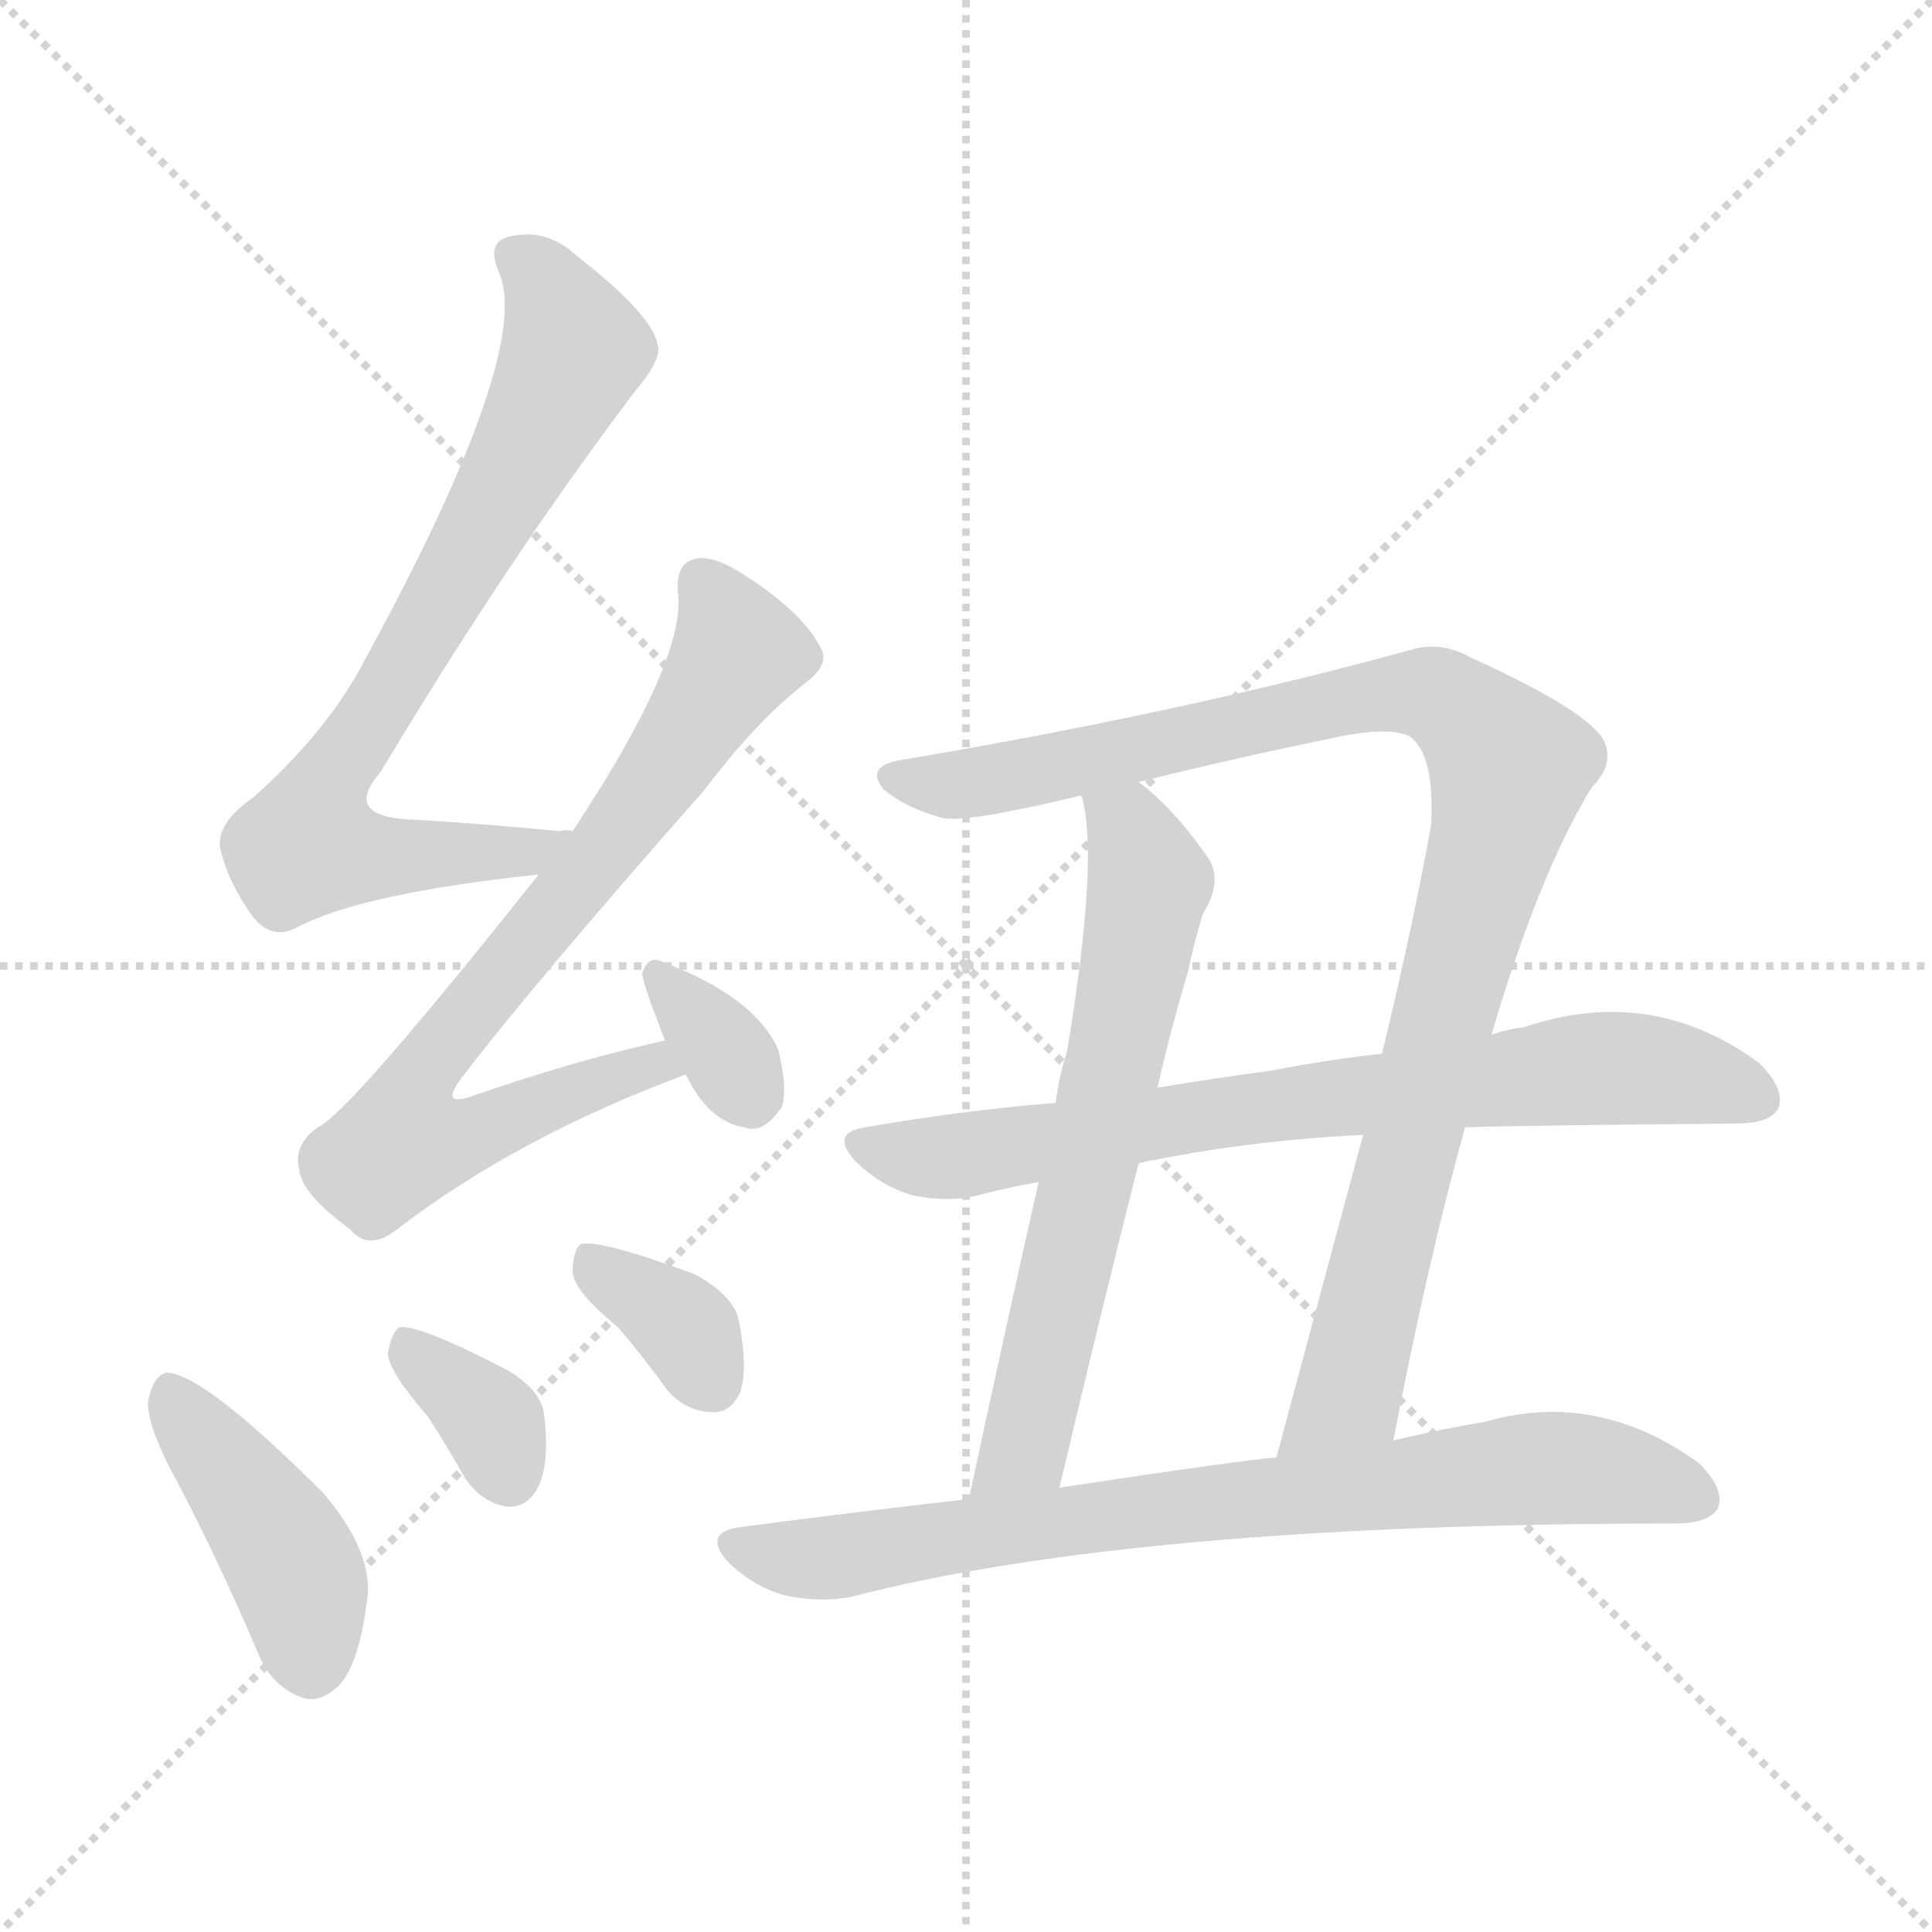 <svg version="1.1" viewBox="0 0 1024 1024" xmlns="http://www.w3.org/2000/svg">
  <g stroke="lightgray" stroke-dasharray="1,1" stroke-width="1" transform="scale(4, 4)">
    <line x1="0" y1="0" x2="256" y2="256"></line>
    <line x1="256" y1="0" x2="0" y2="256"></line>
    <line x1="128" y1="0" x2="128" y2="256"></line>
    <line x1="0" y1="128" x2="256" y2="128"></line>
  </g>
<g transform="scale(1, -1) translate(0, -900)">
   <style type="text/css">
    @keyframes keyframes0 {
      from {
       stroke: blue;
       stroke-dashoffset: 742;
       stroke-width: 128;
       }
       71% {
       animation-timing-function: step-end;
       stroke: blue;
       stroke-dashoffset: 0;
       stroke-width: 128;
       }
       to {
       stroke: black;
       stroke-width: 1024;
       }
       }
       #make-me-a-hanzi-animation-0 {
         animation: keyframes0 0.854s both;
         animation-delay: 0s;
         animation-timing-function: linear;
       }
    @keyframes keyframes1 {
      from {
       stroke: blue;
       stroke-dashoffset: 750;
       stroke-width: 128;
       }
       71% {
       animation-timing-function: step-end;
       stroke: blue;
       stroke-dashoffset: 0;
       stroke-width: 128;
       }
       to {
       stroke: black;
       stroke-width: 1024;
       }
       }
       #make-me-a-hanzi-animation-1 {
         animation: keyframes1 0.86s both;
         animation-delay: 0.854s;
         animation-timing-function: linear;
       }
    @keyframes keyframes2 {
      from {
       stroke: blue;
       stroke-dashoffset: 337;
       stroke-width: 128;
       }
       52% {
       animation-timing-function: step-end;
       stroke: blue;
       stroke-dashoffset: 0;
       stroke-width: 128;
       }
       to {
       stroke: black;
       stroke-width: 1024;
       }
       }
       #make-me-a-hanzi-animation-2 {
         animation: keyframes2 0.524s both;
         animation-delay: 1.714s;
         animation-timing-function: linear;
       }
    @keyframes keyframes3 {
      from {
       stroke: blue;
       stroke-dashoffset: 424;
       stroke-width: 128;
       }
       58% {
       animation-timing-function: step-end;
       stroke: blue;
       stroke-dashoffset: 0;
       stroke-width: 128;
       }
       to {
       stroke: black;
       stroke-width: 1024;
       }
       }
       #make-me-a-hanzi-animation-3 {
         animation: keyframes3 0.595s both;
         animation-delay: 2.238s;
         animation-timing-function: linear;
       }
    @keyframes keyframes4 {
      from {
       stroke: blue;
       stroke-dashoffset: 348;
       stroke-width: 128;
       }
       53% {
       animation-timing-function: step-end;
       stroke: blue;
       stroke-dashoffset: 0;
       stroke-width: 128;
       }
       to {
       stroke: black;
       stroke-width: 1024;
       }
       }
       #make-me-a-hanzi-animation-4 {
         animation: keyframes4 0.533s both;
         animation-delay: 2.833s;
         animation-timing-function: linear;
       }
    @keyframes keyframes5 {
      from {
       stroke: blue;
       stroke-dashoffset: 351;
       stroke-width: 128;
       }
       53% {
       animation-timing-function: step-end;
       stroke: blue;
       stroke-dashoffset: 0;
       stroke-width: 128;
       }
       to {
       stroke: black;
       stroke-width: 1024;
       }
       }
       #make-me-a-hanzi-animation-5 {
         animation: keyframes5 0.536s both;
         animation-delay: 3.367s;
         animation-timing-function: linear;
       }
    @keyframes keyframes6 {
      from {
       stroke: blue;
       stroke-dashoffset: 986;
       stroke-width: 128;
       }
       76% {
       animation-timing-function: step-end;
       stroke: blue;
       stroke-dashoffset: 0;
       stroke-width: 128;
       }
       to {
       stroke: black;
       stroke-width: 1024;
       }
       }
       #make-me-a-hanzi-animation-6 {
         animation: keyframes6 1.052s both;
         animation-delay: 3.902s;
         animation-timing-function: linear;
       }
    @keyframes keyframes7 {
      from {
       stroke: blue;
       stroke-dashoffset: 649;
       stroke-width: 128;
       }
       68% {
       animation-timing-function: step-end;
       stroke: blue;
       stroke-dashoffset: 0;
       stroke-width: 128;
       }
       to {
       stroke: black;
       stroke-width: 1024;
       }
       }
       #make-me-a-hanzi-animation-7 {
         animation: keyframes7 0.778s both;
         animation-delay: 4.955s;
         animation-timing-function: linear;
       }
    @keyframes keyframes8 {
      from {
       stroke: blue;
       stroke-dashoffset: 738;
       stroke-width: 128;
       }
       71% {
       animation-timing-function: step-end;
       stroke: blue;
       stroke-dashoffset: 0;
       stroke-width: 128;
       }
       to {
       stroke: black;
       stroke-width: 1024;
       }
       }
       #make-me-a-hanzi-animation-8 {
         animation: keyframes8 0.851s both;
         animation-delay: 5.733s;
         animation-timing-function: linear;
       }
    @keyframes keyframes9 {
      from {
       stroke: blue;
       stroke-dashoffset: 773;
       stroke-width: 128;
       }
       72% {
       animation-timing-function: step-end;
       stroke: blue;
       stroke-dashoffset: 0;
       stroke-width: 128;
       }
       to {
       stroke: black;
       stroke-width: 1024;
       }
       }
       #make-me-a-hanzi-animation-9 {
         animation: keyframes9 0.879s both;
         animation-delay: 6.583s;
         animation-timing-function: linear;
       }
</style>
<path d="M 303.5 459.5 Q 299.5 460.5 296.5 459.5 Q 254.5 463.5 220.5 465.5 Q 180.5 466.5 201.5 490.5 Q 270.5 605.5 336.5 692.5 Q 351.5 710.5 348.5 717.5 Q 345.5 733.5 305.5 764.5 Q 289.5 779.5 269.5 774.5 Q 257.5 771.5 264.5 755.5 Q 282.5 713.5 193.5 550.5 Q 174.5 513.5 134.5 477.5 Q 115.5 464.5 116.5 451.5 Q 120.5 432.5 134.5 413.5 Q 144.5 401.5 157.5 408.5 Q 191.5 426.5 285.5 436.5 C 315.5 439.5 333.5 457.5 303.5 459.5 Z" fill="lightgray"></path> 
<path d="M 352.5 348.5 Q 306.5 338.5 251.5 319.5 Q 232.5 312.5 244.5 328.5 Q 283.5 379.5 373.5 481.5 Q 401.5 518.5 427.5 538.5 Q 440.5 548.5 434.5 557.5 Q 424.5 576.5 392.5 596.5 Q 376.5 606.5 367.5 603.5 Q 357.5 600.5 359.5 584.5 Q 362.5 548.5 303.5 459.5 L 285.5 436.5 Q 185.5 310.5 168.5 302.5 Q 155.5 293.5 158.5 280.5 Q 159.5 267.5 185.5 248.5 Q 195.5 236.5 210.5 248.5 Q 274.5 297.5 363.5 330.5 C 391.5 341.5 381.5 355.5 352.5 348.5 Z" fill="lightgray"></path> 
<path d="M 363.5 330.5 Q 375.5 305.5 394.5 302.5 Q 404.5 298.5 414.5 313.5 Q 417.5 323.5 412.5 343.5 Q 400.5 371.5 350.5 390.5 Q 343.5 393.5 340.5 384.5 Q 339.5 381.5 352.5 348.5 L 363.5 330.5 Z" fill="lightgray"></path> 
<path d="M 94.5 113.5 Q 115.5 73.5 136.5 24.5 Q 143.5 6.5 159.5 0.5 Q 169.5 -3.5 180.5 7.5 Q 190.5 19.5 194.5 51.5 Q 198.5 76.5 171.5 108.5 Q 108.5 171.5 88.5 172.5 Q 81.5 171.5 78.5 157.5 Q 77.5 144.5 94.5 113.5 Z" fill="lightgray"></path> 
<path d="M 226.5 149.5 Q 236.5 134.5 246.5 116.5 Q 255.5 103.5 268.5 101.5 Q 278.5 100.5 284.5 110.5 Q 291.5 122.5 288.5 149.5 Q 287.5 162.5 269.5 173.5 Q 221.5 198.5 211.5 196.5 Q 207.5 193.5 205.5 182.5 Q 206.5 172.5 226.5 149.5 Z" fill="lightgray"></path> 
<path d="M 327.5 196.5 Q 340.5 181.5 353.5 163.5 Q 363.5 151.5 378.5 151.5 Q 387.5 151.5 392.5 162.5 Q 396.5 175.5 391.5 200.5 Q 388.5 213.5 368.5 224.5 Q 317.5 243.5 307.5 240.5 Q 303.5 236.5 303.5 225.5 Q 304.5 215.5 327.5 196.5 Z" fill="lightgray"></path> 
<path d="M 738.5 136.5 Q 756.5 230.5 776.5 302.5 L 790.5 351.5 Q 815.5 436.5 843.5 482.5 Q 855.5 494.5 850.5 506.5 Q 843.5 522.5 779.5 551.5 Q 763.5 560.5 747.5 555.5 Q 627.5 522.5 479.5 497.5 Q 457.5 494.5 468.5 481.5 Q 480.5 471.5 499.5 466.5 Q 511.5 463.5 573.5 478.5 L 603.5 485.5 Q 655.5 498.5 714.5 510.5 Q 738.5 514.5 747.5 509.5 Q 760.5 499.5 758.5 462.5 Q 748.5 407.5 732.5 341.5 L 722.5 298.5 Q 701.5 220.5 676.5 127.5 C 668.5 98.5 732.5 107.5 738.5 136.5 Z" fill="lightgray"></path> 
<path d="M 573.5 478.5 Q 572.5 478.5 573.5 477.5 Q 582.5 444.5 565.5 342.5 Q 561.5 330.5 559.5 315.5 L 550.5 273.5 Q 535.5 207.5 513.5 105.5 C 507.5 76.5 554.5 82.5 561.5 111.5 Q 583.5 204.5 603.5 283.5 L 613.5 323.5 Q 620.5 354.5 629.5 384.5 Q 633.5 402.5 637.5 415.5 Q 647.5 431.5 641.5 443.5 Q 622.5 471.5 603.5 485.5 C 580.5 504.5 568.5 508.5 573.5 478.5 Z" fill="lightgray"></path> 
<path d="M 776.5 302.5 Q 806.5 303.5 919.5 304.5 Q 938.5 304.5 942.5 312.5 Q 946.5 322.5 932.5 336.5 Q 875.5 378.5 807.5 355.5 Q 798.5 354.5 790.5 351.5 L 732.5 341.5 Q 704.5 338.5 673.5 332.5 Q 643.5 328.5 613.5 323.5 L 559.5 315.5 Q 510.5 311.5 458.5 302.5 Q 439.5 299.5 453.5 284.5 Q 466.5 271.5 483.5 266.5 Q 502.5 262.5 518.5 266.5 Q 533.5 270.5 550.5 273.5 L 603.5 283.5 Q 660.5 295.5 722.5 298.5 L 776.5 302.5 Z" fill="lightgray"></path> 
<path d="M 513.5 105.5 Q 452.5 98.5 391.5 90.5 Q 372.5 87.5 385.5 72.5 Q 398.5 59.5 415.5 54.5 Q 434.5 50.5 450.5 53.5 Q 600.5 92.5 887.5 92.5 Q 905.5 92.5 910.5 100.5 Q 914.5 110.5 900.5 124.5 Q 846.5 163.5 787.5 146.5 Q 763.5 142.5 738.5 136.5 L 676.5 127.5 Q 660.5 126.5 561.5 111.5 L 513.5 105.5 Z" fill="lightgray"></path> 
      <clipPath id="make-me-a-hanzi-clip-0">
      <path d="M 303.5 459.5 Q 299.5 460.5 296.5 459.5 Q 254.5 463.5 220.5 465.5 Q 180.5 466.5 201.5 490.5 Q 270.5 605.5 336.5 692.5 Q 351.5 710.5 348.5 717.5 Q 345.5 733.5 305.5 764.5 Q 289.5 779.5 269.5 774.5 Q 257.5 771.5 264.5 755.5 Q 282.5 713.5 193.5 550.5 Q 174.5 513.5 134.5 477.5 Q 115.5 464.5 116.5 451.5 Q 120.5 432.5 134.5 413.5 Q 144.5 401.5 157.5 408.5 Q 191.5 426.5 285.5 436.5 C 315.5 439.5 333.5 457.5 303.5 459.5 Z" fill="lightgray"></path>
      </clipPath>
      <path clip-path="url(#make-me-a-hanzi-clip-0)" d="M 272.5 763.5 L 288.5 751.5 L 304.5 714.5 L 247.5 604.5 L 170.5 478.5 L 163.5 452.5 L 186.5 446.5 L 274.5 446.5 L 287.5 455.5 " fill="none" id="make-me-a-hanzi-animation-0" stroke-dasharray="614 1228" stroke-linecap="round"></path>

      <clipPath id="make-me-a-hanzi-clip-1">
      <path d="M 352.5 348.5 Q 306.5 338.5 251.5 319.5 Q 232.5 312.5 244.5 328.5 Q 283.5 379.5 373.5 481.5 Q 401.5 518.5 427.5 538.5 Q 440.5 548.5 434.5 557.5 Q 424.5 576.5 392.5 596.5 Q 376.5 606.5 367.5 603.5 Q 357.5 600.5 359.5 584.5 Q 362.5 548.5 303.5 459.5 L 285.5 436.5 Q 185.5 310.5 168.5 302.5 Q 155.5 293.5 158.5 280.5 Q 159.5 267.5 185.5 248.5 Q 195.5 236.5 210.5 248.5 Q 274.5 297.5 363.5 330.5 C 391.5 341.5 381.5 355.5 352.5 348.5 Z" fill="lightgray"></path>
      </clipPath>
      <path clip-path="url(#make-me-a-hanzi-clip-1)" d="M 372.5 590.5 L 391.5 554.5 L 314.5 441.5 L 225.5 334.5 L 221.5 299.5 L 258.5 301.5 L 346.5 336.5 L 354.5 330.5 " fill="none" id="make-me-a-hanzi-animation-1" stroke-dasharray="622 1244" stroke-linecap="round"></path>

      <clipPath id="make-me-a-hanzi-clip-2">
      <path d="M 363.5 330.5 Q 375.5 305.5 394.5 302.5 Q 404.5 298.5 414.5 313.5 Q 417.5 323.5 412.5 343.5 Q 400.5 371.5 350.5 390.5 Q 343.5 393.5 340.5 384.5 Q 339.5 381.5 352.5 348.5 L 363.5 330.5 Z" fill="lightgray"></path>
      </clipPath>
      <path clip-path="url(#make-me-a-hanzi-clip-2)" d="M 348.5 383.5 L 398.5 319.5 " fill="none" id="make-me-a-hanzi-animation-2" stroke-dasharray="209 418" stroke-linecap="round"></path>

      <clipPath id="make-me-a-hanzi-clip-3">
      <path d="M 94.5 113.5 Q 115.5 73.5 136.5 24.5 Q 143.5 6.5 159.5 0.5 Q 169.5 -3.5 180.5 7.5 Q 190.5 19.5 194.5 51.5 Q 198.5 76.5 171.5 108.5 Q 108.5 171.5 88.5 172.5 Q 81.5 171.5 78.5 157.5 Q 77.5 144.5 94.5 113.5 Z" fill="lightgray"></path>
      </clipPath>
      <path clip-path="url(#make-me-a-hanzi-clip-3)" d="M 89.5 164.5 L 150.5 80.5 L 165.5 18.5 " fill="none" id="make-me-a-hanzi-animation-3" stroke-dasharray="296 592" stroke-linecap="round"></path>

      <clipPath id="make-me-a-hanzi-clip-4">
      <path d="M 226.5 149.5 Q 236.5 134.5 246.5 116.5 Q 255.5 103.5 268.5 101.5 Q 278.5 100.5 284.5 110.5 Q 291.5 122.5 288.5 149.5 Q 287.5 162.5 269.5 173.5 Q 221.5 198.5 211.5 196.5 Q 207.5 193.5 205.5 182.5 Q 206.5 172.5 226.5 149.5 Z" fill="lightgray"></path>
      </clipPath>
      <path clip-path="url(#make-me-a-hanzi-clip-4)" d="M 214.5 186.5 L 261.5 145.5 L 270.5 117.5 " fill="none" id="make-me-a-hanzi-animation-4" stroke-dasharray="220 440" stroke-linecap="round"></path>

      <clipPath id="make-me-a-hanzi-clip-5">
      <path d="M 327.5 196.5 Q 340.5 181.5 353.5 163.5 Q 363.5 151.5 378.5 151.5 Q 387.5 151.5 392.5 162.5 Q 396.5 175.5 391.5 200.5 Q 388.5 213.5 368.5 224.5 Q 317.5 243.5 307.5 240.5 Q 303.5 236.5 303.5 225.5 Q 304.5 215.5 327.5 196.5 Z" fill="lightgray"></path>
      </clipPath>
      <path clip-path="url(#make-me-a-hanzi-clip-5)" d="M 311.5 231.5 L 361.5 197.5 L 377.5 166.5 " fill="none" id="make-me-a-hanzi-animation-5" stroke-dasharray="223 446" stroke-linecap="round"></path>

      <clipPath id="make-me-a-hanzi-clip-6">
      <path d="M 738.5 136.5 Q 756.5 230.5 776.5 302.5 L 790.5 351.5 Q 815.5 436.5 843.5 482.5 Q 855.5 494.5 850.5 506.5 Q 843.5 522.5 779.5 551.5 Q 763.5 560.5 747.5 555.5 Q 627.5 522.5 479.5 497.5 Q 457.5 494.5 468.5 481.5 Q 480.5 471.5 499.5 466.5 Q 511.5 463.5 573.5 478.5 L 603.5 485.5 Q 655.5 498.5 714.5 510.5 Q 738.5 514.5 747.5 509.5 Q 760.5 499.5 758.5 462.5 Q 748.5 407.5 732.5 341.5 L 722.5 298.5 Q 701.5 220.5 676.5 127.5 C 668.5 98.5 732.5 107.5 738.5 136.5 Z" fill="lightgray"></path>
      </clipPath>
      <path clip-path="url(#make-me-a-hanzi-clip-6)" d="M 475.5 488.5 L 498.5 483.5 L 558.5 491.5 L 746.5 533.5 L 764.5 529.5 L 791.5 506.5 L 799.5 491.5 L 795.5 469.5 L 716.5 167.5 L 683.5 133.5 " fill="none" id="make-me-a-hanzi-animation-6" stroke-dasharray="858 1716" stroke-linecap="round"></path>

      <clipPath id="make-me-a-hanzi-clip-7">
      <path d="M 573.5 478.5 Q 572.5 478.5 573.5 477.5 Q 582.5 444.5 565.5 342.5 Q 561.5 330.5 559.5 315.5 L 550.5 273.5 Q 535.5 207.5 513.5 105.5 C 507.5 76.5 554.5 82.5 561.5 111.5 Q 583.5 204.5 603.5 283.5 L 613.5 323.5 Q 620.5 354.5 629.5 384.5 Q 633.5 402.5 637.5 415.5 Q 647.5 431.5 641.5 443.5 Q 622.5 471.5 603.5 485.5 C 580.5 504.5 568.5 508.5 573.5 478.5 Z" fill="lightgray"></path>
      </clipPath>
      <path clip-path="url(#make-me-a-hanzi-clip-7)" d="M 581.5 478.5 L 597.5 462.5 L 609.5 432.5 L 545.5 139.5 L 530.5 119.5 L 518.5 113.5 " fill="none" id="make-me-a-hanzi-animation-7" stroke-dasharray="521 1042" stroke-linecap="round"></path>

      <clipPath id="make-me-a-hanzi-clip-8">
      <path d="M 776.5 302.5 Q 806.5 303.5 919.5 304.5 Q 938.5 304.5 942.5 312.5 Q 946.5 322.5 932.5 336.5 Q 875.5 378.5 807.5 355.5 Q 798.5 354.5 790.5 351.5 L 732.5 341.5 Q 704.5 338.5 673.5 332.5 Q 643.5 328.5 613.5 323.5 L 559.5 315.5 Q 510.5 311.5 458.5 302.5 Q 439.5 299.5 453.5 284.5 Q 466.5 271.5 483.5 266.5 Q 502.5 262.5 518.5 266.5 Q 533.5 270.5 550.5 273.5 L 603.5 283.5 Q 660.5 295.5 722.5 298.5 L 776.5 302.5 Z" fill="lightgray"></path>
      </clipPath>
      <path clip-path="url(#make-me-a-hanzi-clip-8)" d="M 456.5 293.5 L 509.5 287.5 L 850.5 334.5 L 900.5 328.5 L 932.5 317.5 " fill="none" id="make-me-a-hanzi-animation-8" stroke-dasharray="610 1220" stroke-linecap="round"></path>

      <clipPath id="make-me-a-hanzi-clip-9">
      <path d="M 513.5 105.5 Q 452.5 98.5 391.5 90.5 Q 372.5 87.5 385.5 72.5 Q 398.5 59.5 415.5 54.5 Q 434.5 50.5 450.5 53.5 Q 600.5 92.5 887.5 92.5 Q 905.5 92.5 910.5 100.5 Q 914.5 110.5 900.5 124.5 Q 846.5 163.5 787.5 146.5 Q 763.5 142.5 738.5 136.5 L 676.5 127.5 Q 660.5 126.5 561.5 111.5 L 513.5 105.5 Z" fill="lightgray"></path>
      </clipPath>
      <path clip-path="url(#make-me-a-hanzi-clip-9)" d="M 389.5 81.5 L 442.5 74.5 L 575.5 96.5 L 823.5 122.5 L 869.5 116.5 L 900.5 105.5 " fill="none" id="make-me-a-hanzi-animation-9" stroke-dasharray="645 1290" stroke-linecap="round"></path>

</g>
</svg>
